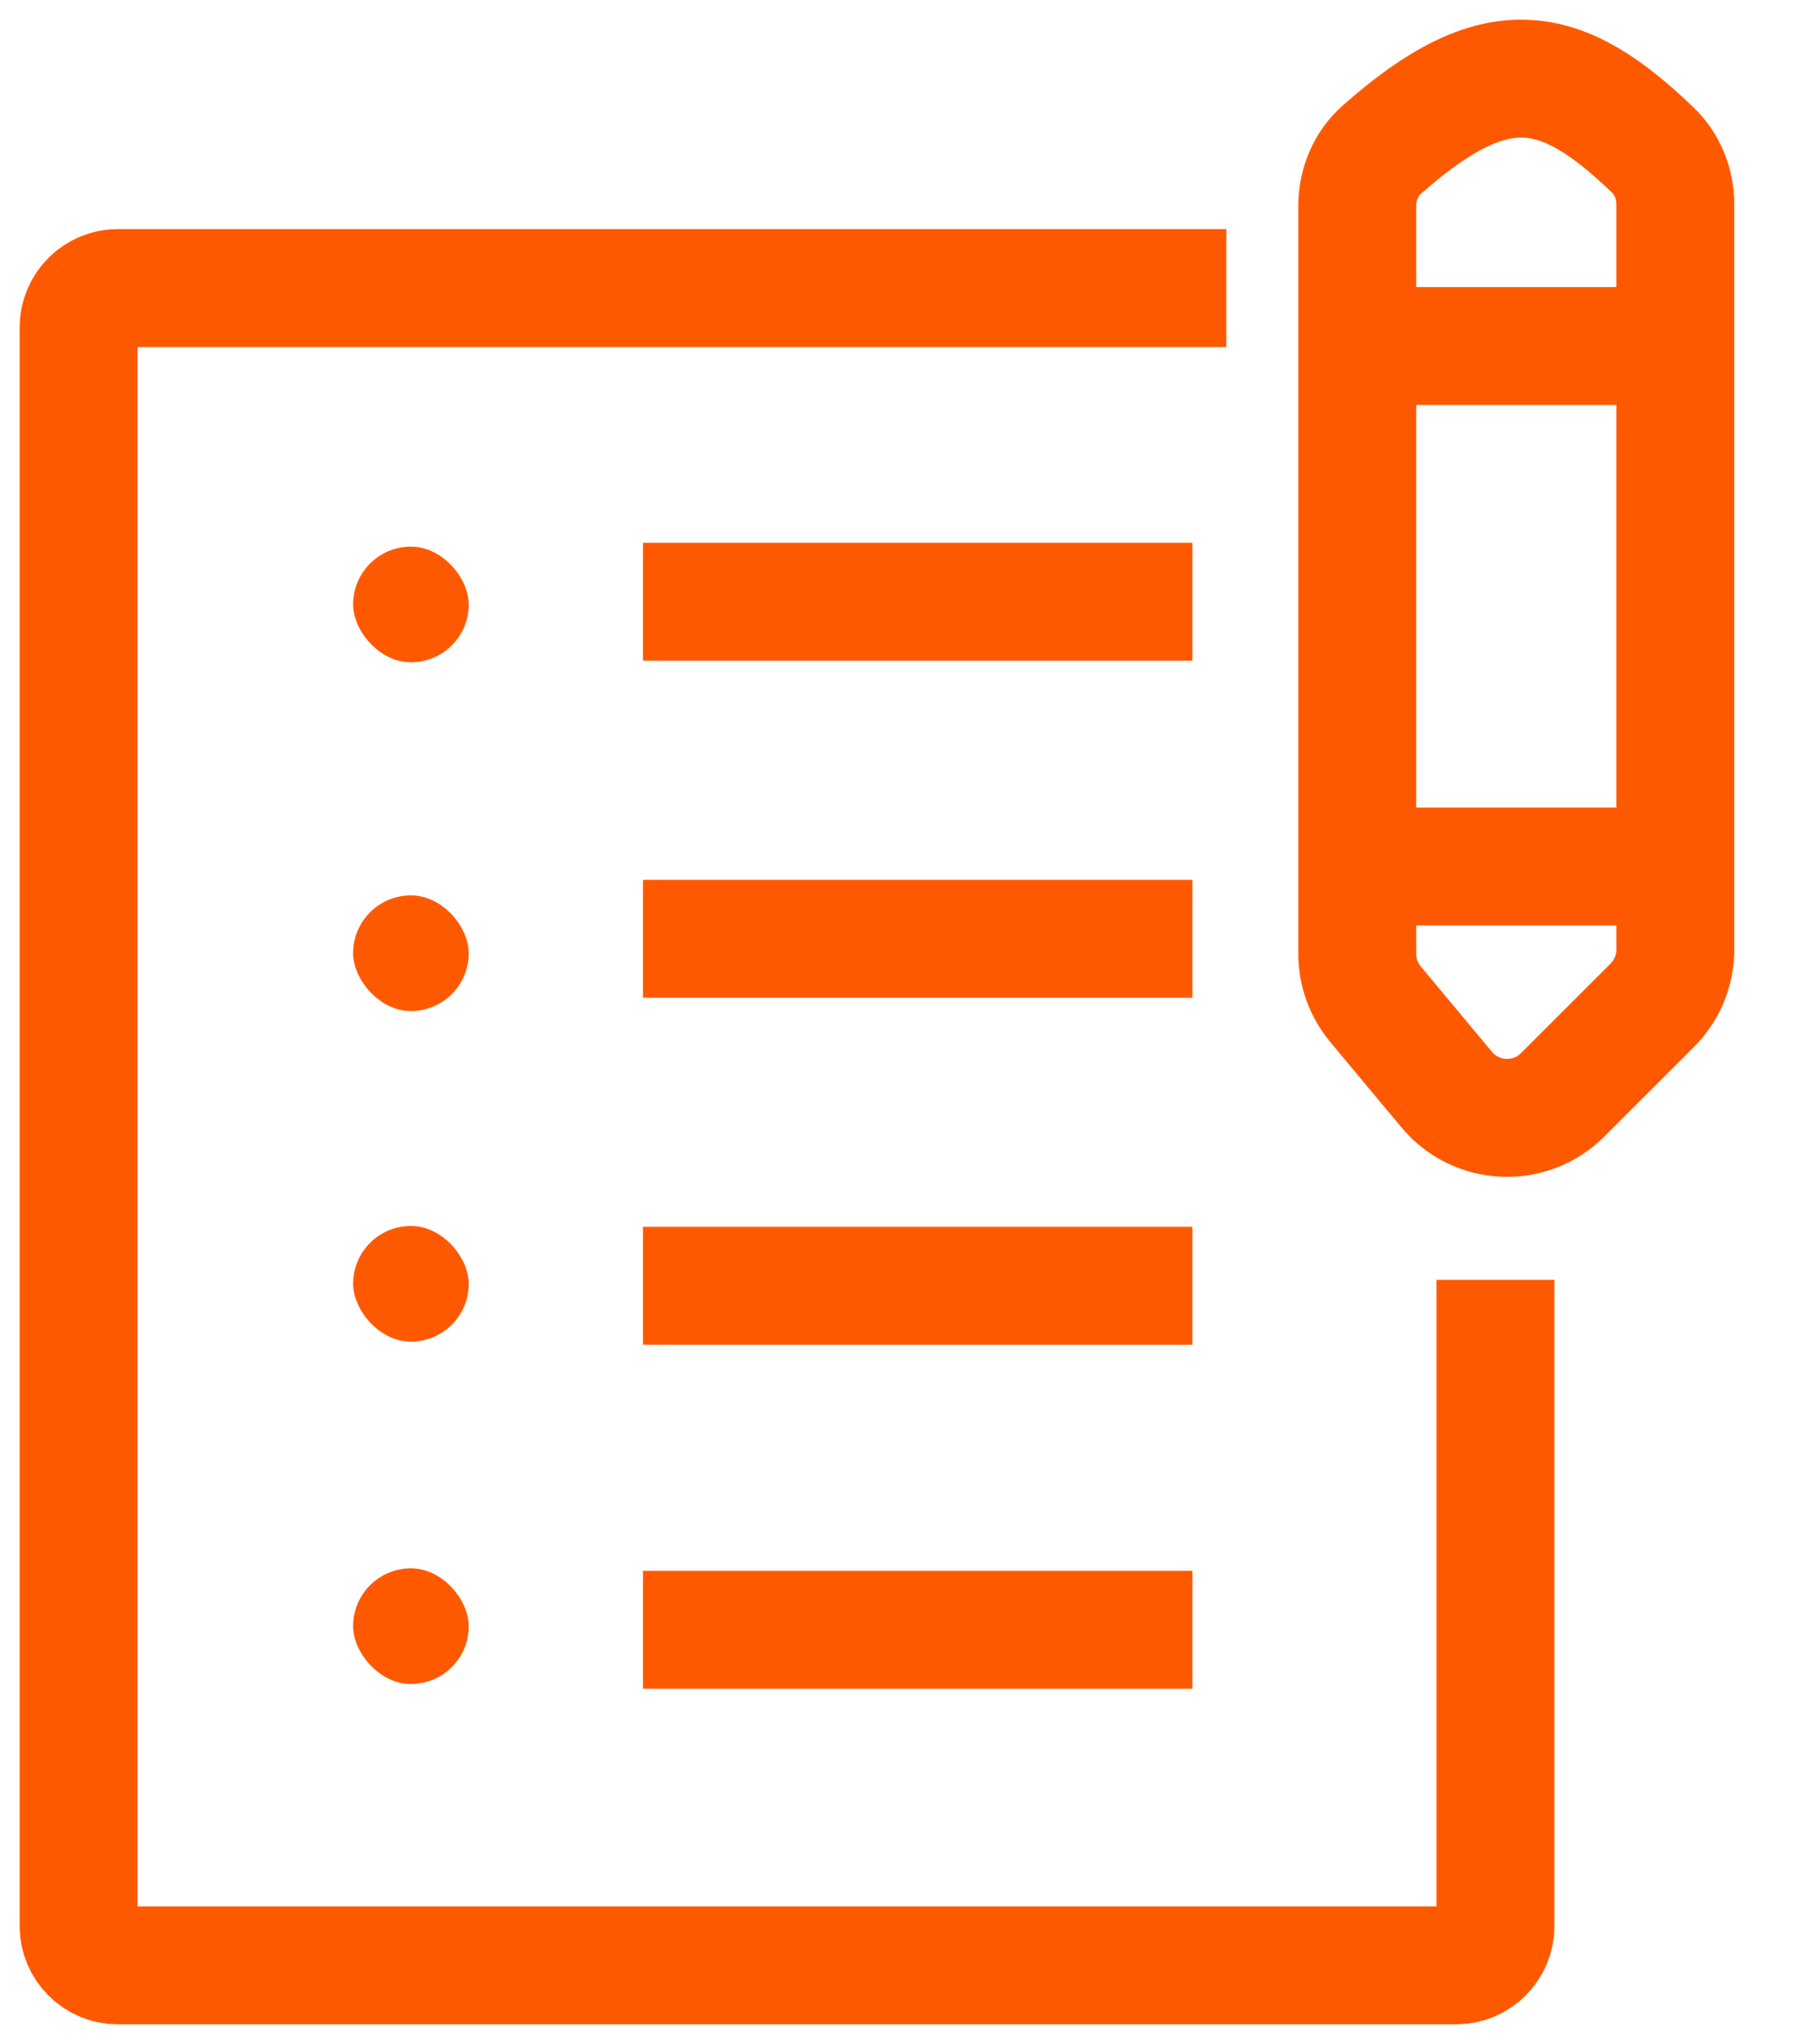 <svg width="23" height="26" viewBox="0 0 23 26" fill="none" xmlns="http://www.w3.org/2000/svg">
<path d="M15.6 3.664H1.5C1.224 3.664 1 3.888 1 4.164V24.499C1 24.775 1.224 24.999 1.5 24.999H18.524C18.8 24.999 19.024 24.775 19.024 24.499V16.279" stroke="#FF5900" stroke-width="1.5"/>
<path d="M8.18 7.654C8.768 7.654 13.084 7.654 15.169 7.654" stroke="#FF5900" stroke-width="1.5"/>
<path d="M8.18 11.941C8.768 11.941 13.084 11.941 15.169 11.941" stroke="#FF5900" stroke-width="1.5"/>
<path d="M8.18 16.355C8.768 16.355 13.084 16.355 15.169 16.355" stroke="#FF5900" stroke-width="1.5"/>
<path d="M8.18 20.73C8.768 20.73 13.084 20.73 15.169 20.73" stroke="#FF5900" stroke-width="1.5"/>
<rect x="4.492" y="6.953" width="1.471" height="1.471" rx="0.736" fill="#FF5900"/>
<rect x="4.492" y="11.389" width="1.471" height="1.471" rx="0.736" fill="#FF5900"/>
<rect x="4.492" y="15.594" width="1.471" height="1.471" rx="0.736" fill="#FF5900"/>
<rect x="4.492" y="19.949" width="1.471" height="1.471" rx="0.736" fill="#FF5900"/>
<path d="M17.266 11.022V12.132C17.266 12.366 17.348 12.592 17.497 12.772L18.404 13.86C18.78 14.311 19.463 14.342 19.879 13.926L21.019 12.787C21.206 12.599 21.312 12.345 21.312 12.079V11.022M17.266 11.022H21.312M17.266 11.022V4.401M21.312 11.022V4.401M17.266 4.401V2.618C17.266 2.347 17.374 2.085 17.577 1.905C19.034 0.613 19.858 0.786 21.025 1.908C21.212 2.088 21.312 2.339 21.312 2.599V4.401M17.266 4.401H21.312" stroke="#FF5900" stroke-width="1.5"/>
</svg>

